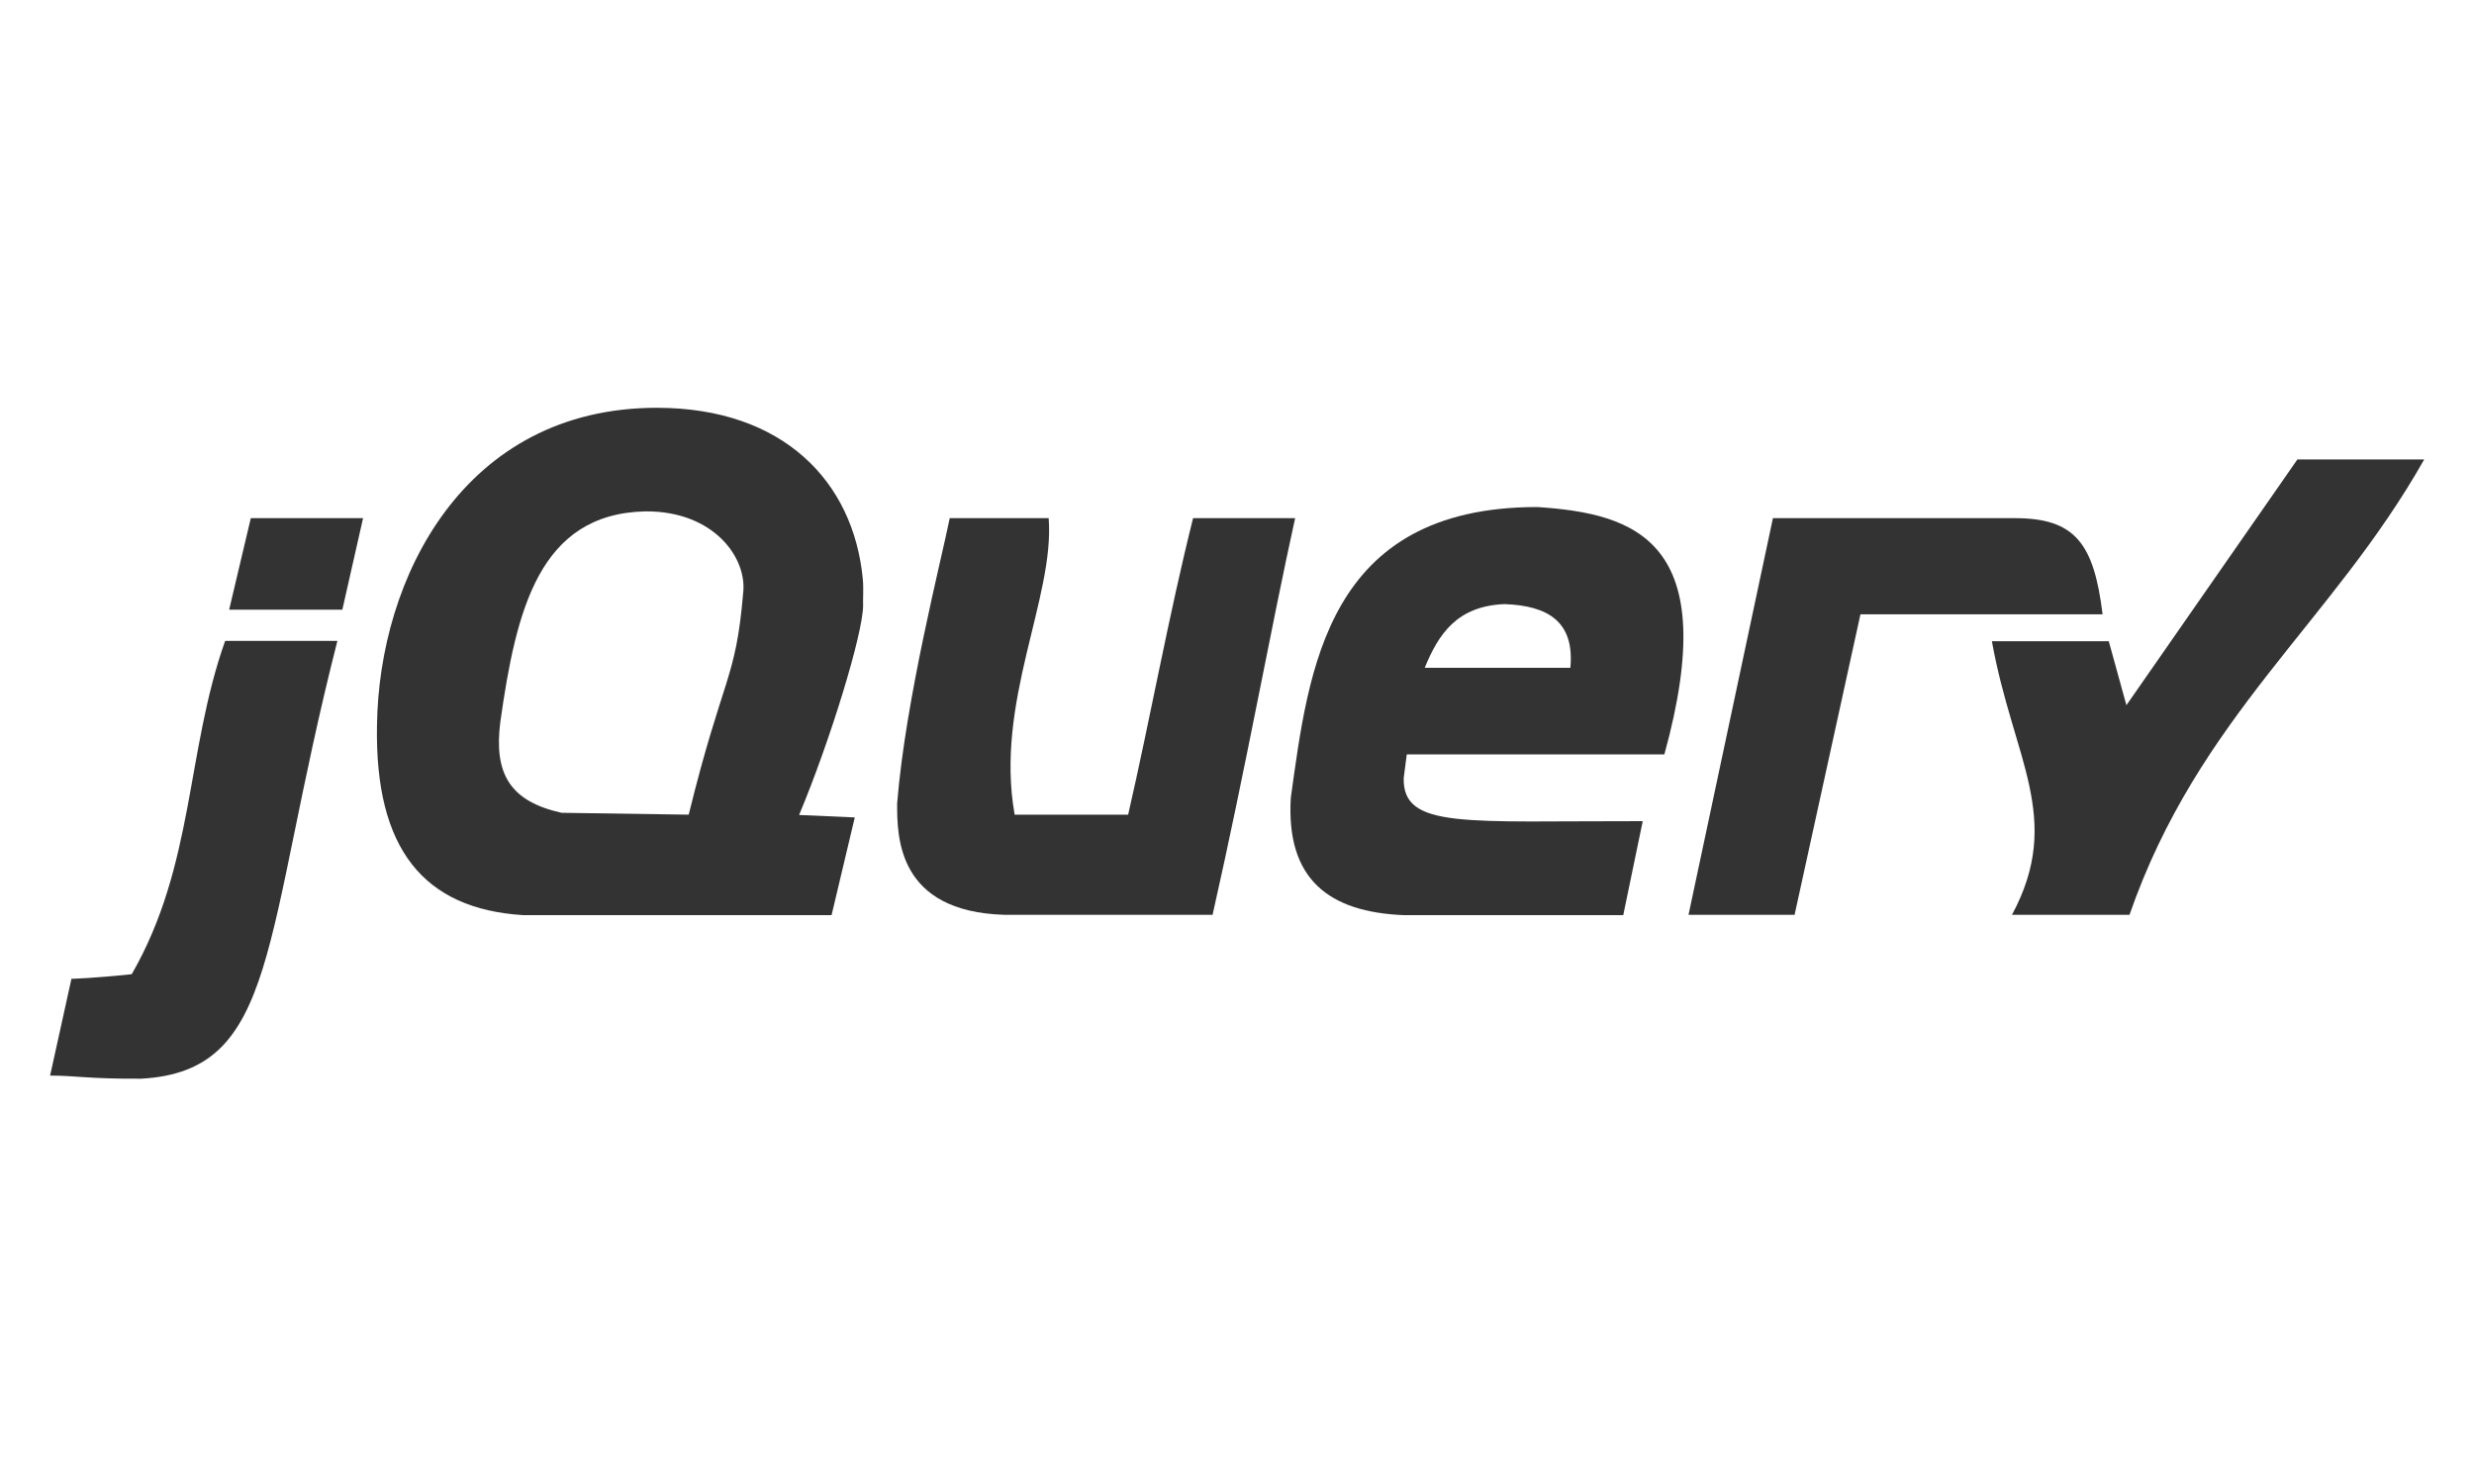 <?xml version="1.0" encoding="utf-8"?>
<!-- Generator: Adobe Illustrator 20.0.0, SVG Export Plug-In . SVG Version: 6.00 Build 0)  -->
<svg version="1.1" id="jquery_svg" xmlns="http://www.w3.org/2000/svg" xmlns:xlink="http://www.w3.org/1999/xlink" x="0px" y="0px"
	 viewBox="0 0 800 480" style="enable-background:new 0 0 800 480;" xml:space="preserve">
<style type="text/css">
	.st0{display:none;fill:#29ABE2;}
	.st1{fill:#333333;}
	.st2{opacity:0.96;fill:#333333;}
</style>
<rect y="0.4" class="st0" width="800" height="480"/>
<g>
	<polygon class="st1" points="110.7,197.2 74.1,197.2 81.1,167.6 117.4,167.6 	"/>
	<path class="st1" d="M45.7,348.9c-17.2,0.1-21.1-1-29.5-1l6.9-31.3c0,0,7.5-0.2,19.5-1.5c20.3-35.3,17.5-72,30.2-107.8h36.3
		C84.6,303.4,90.4,346.4,45.7,348.9z"/>
	<path class="st1" d="M279,187.3c-3-31.6-25.8-55.4-66.6-55.4c-62.4,0-89.9,55.1-90.5,102.8c-0.7,39.9,15.1,59.3,47.3,61.3h28h71.7
		l7.5-31.6l-18-0.8c10.1-24.1,20.7-58.8,20.7-67.8C279,194.1,279.3,190.4,279,187.3z M240.3,191.9c-2.4,28.3-6.5,26.5-17.6,71.6
		l-41.1-0.6c-16.6-3.7-22-12.5-19.8-29.5c5.1-36,12.5-67.3,47-68C230.9,165.3,241.7,180.5,240.3,191.9z"/>
	<path class="st1" d="M328.1,263.5h36.7c7.3-31.8,13.1-64.4,21-95.9h33c-8,36.2-15.8,80.1-26.7,128.3h-67.2
		c-34.8-1-34.8-25.3-34.8-36c2.7-33.8,14.4-79.2,17-92.3h32C341.1,193.4,321.6,227.1,328.1,263.5z"/>
	<path class="st1" d="M417.4,258c-1.6,26.5,12.4,37,36.5,38h71l6.3-30.4c-57.6-0.1-77.6,2.6-77.3-13.9l1-7.7h83.3
		c19-69-9.2-77.9-41.1-80C428.8,164,423.2,216.7,417.4,258z M486.5,195.4c14,0.5,22.7,5.6,21.3,20.6h-47.1
		C465.2,205,471.2,196,486.5,195.4z"/>
	<path class="st1" d="M580.3,295.9h-34.3l27.3-128.3h78.3c19.5,0,25.5,8.3,28.3,31.1h-78.3L580.3,295.9z"/>
	<path class="st1" d="M687.6,228.1l55.3-79.5h41c-29.8,52.8-73,83.1-95.3,147.3h-38c16.8-31.3,0.3-50.5-6.5-88.5h37.8L687.6,228.1z"
		/>
</g>
</svg>
